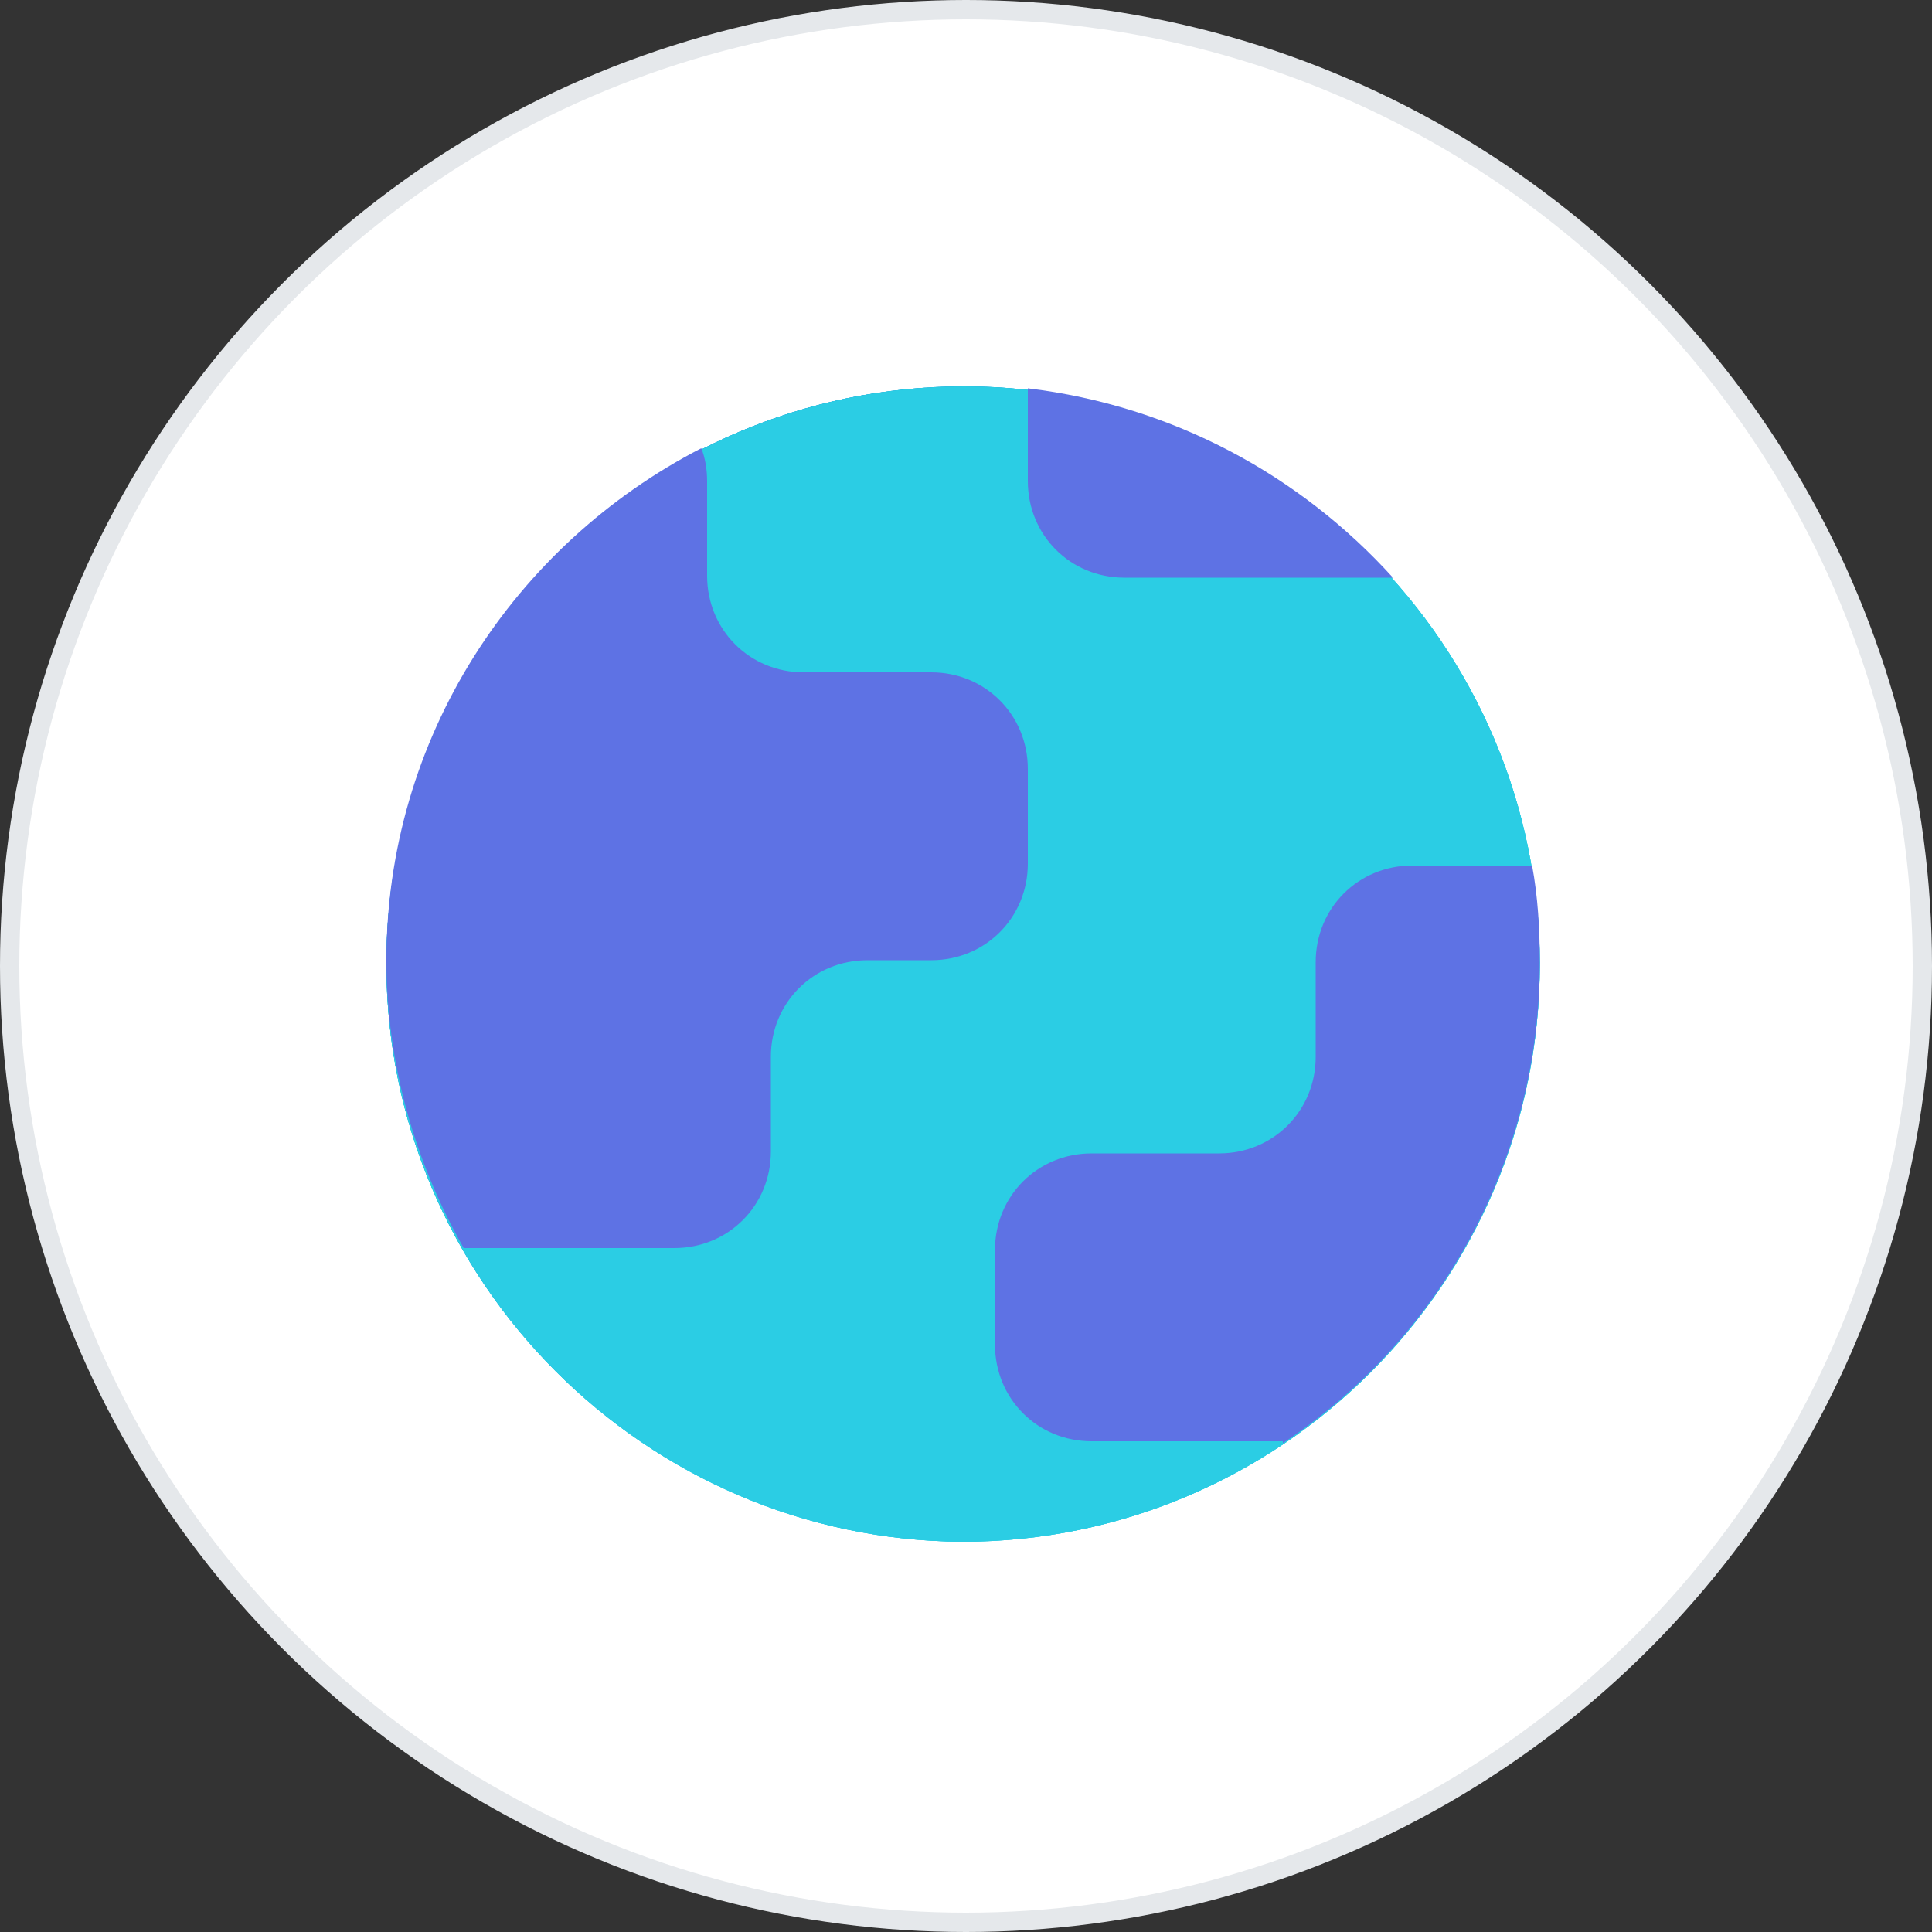 <?xml version="1.0" encoding="utf-8"?>
<!-- Generator: Adobe Illustrator 24.2.1, SVG Export Plug-In . SVG Version: 6.00 Build 0)  -->
<svg version="1.1" id="Layer_1" xmlns="http://www.w3.org/2000/svg" xmlns:xlink="http://www.w3.org/1999/xlink" x="0px" y="0px"
	 viewBox="0 0 100 100" style="enable-background:new 0 0 100 100;" xml:space="preserve">
<rect x="0" y="0" width="100" height="100" fill="#333333" stroke="none"/>
<style type="text/css">
	.st0{fill:#FFFFFF;stroke:#E5E8EB;}
	.st1{fill:#2BCDE4;}
	.st2{fill:url(#SVGID_1_);}
	.st3{fill:url(#SVGID_2_);}
	.st4{fill-rule:evenodd;clip-rule:evenodd;fill:#5E72E4;}
</style>
<circle class="st0" cx="50" cy="50" r="49.5"/>
<path class="st1" d="M79.7,49.9c0,16.5-13.4,29.9-29.9,29.9C33.4,79.7,20,66.3,20,49.9C20,33.4,33.4,20,49.9,20
	C66.3,20,79.7,33.4,79.7,49.9z"/>
<linearGradient id="SVGID_1_" gradientUnits="userSpaceOnUse" x1="16.064" y1="73.551" x2="50.416" y2="48.741" gradientTransform="matrix(1 0 0 -1 0 99)">
	<stop  offset="0" style="stop-color:#1B70C4"/>
	<stop  offset="1" style="stop-color:#2081E2;stop-opacity:0"/>
</linearGradient>
<path class="st2" d="M79.7,49.9c0,16.5-13.4,29.9-29.9,29.9C33.4,79.7,20,66.3,20,49.9C20,33.4,33.4,20,49.9,20
	C66.3,20,79.7,33.4,79.7,49.9z"/>
<path class="st1" d="M79.7,49.9c0,16.5-13.4,29.9-29.9,29.9C33.4,79.7,20,66.3,20,49.9C20,33.4,33.4,20,49.9,20
	C66.3,20,79.7,33.4,79.7,49.9z"/>
<linearGradient id="SVGID_2_" gradientUnits="userSpaceOnUse" x1="16.064" y1="73.551" x2="50.416" y2="48.741" gradientTransform="matrix(1 0 0 -1 0 99)">
	<stop  offset="0" style="stop-color:#1B70C4"/>
	<stop  offset="1" style="stop-color:#2081E2;stop-opacity:0"/>
</linearGradient>
<path class="st3" d="M79.7,49.9c0,16.5-13.4,29.9-29.9,29.9C33.4,79.7,20,66.3,20,49.9C20,33.4,33.4,20,49.9,20
	C66.3,20,79.7,33.4,79.7,49.9z"/>
<path class="st1" d="M79.7,49.9c0,16.5-13.4,29.9-29.9,29.9C33.4,79.7,20,66.3,20,49.9C20,33.4,33.4,20,49.9,20
	C66.3,20,79.7,33.4,79.7,49.9z"/>
<path class="st4" d="M72.1,29.9H58.2c-2.8,0-5-2.2-5-5v-4.8C60.7,21,67.3,24.6,72.1,29.9z"/>
<path class="st4" d="M36.3,23.2c0.2,0.5,0.3,1.1,0.3,1.7v4.9c0,2.8,2.2,5,5,5h6.6c2.8,0,5,2.2,5,5v4.9c0,2.8-2.2,5-5,5h-3.3
	c-2.8,0-5,2.2-5,5v4.9c0,2.8-2.2,5-5,5H24c-2.5-4.4-4-9.5-4-14.9C20,38.2,26.6,28.2,36.3,23.2z"/>
<path class="st4" d="M66.4,74.7c8-5.3,13.3-14.5,13.3-24.9c0-1.7-0.1-3.4-0.4-5h-6.2c-2.8,0-5,2.2-5,5v4.9c0,2.8-2.2,5-5,5h-6.6
	c-2.8,0-5,2.2-5,5v4.9c0,2.8,2.2,5,5,5H66.4z"/>
</svg>
